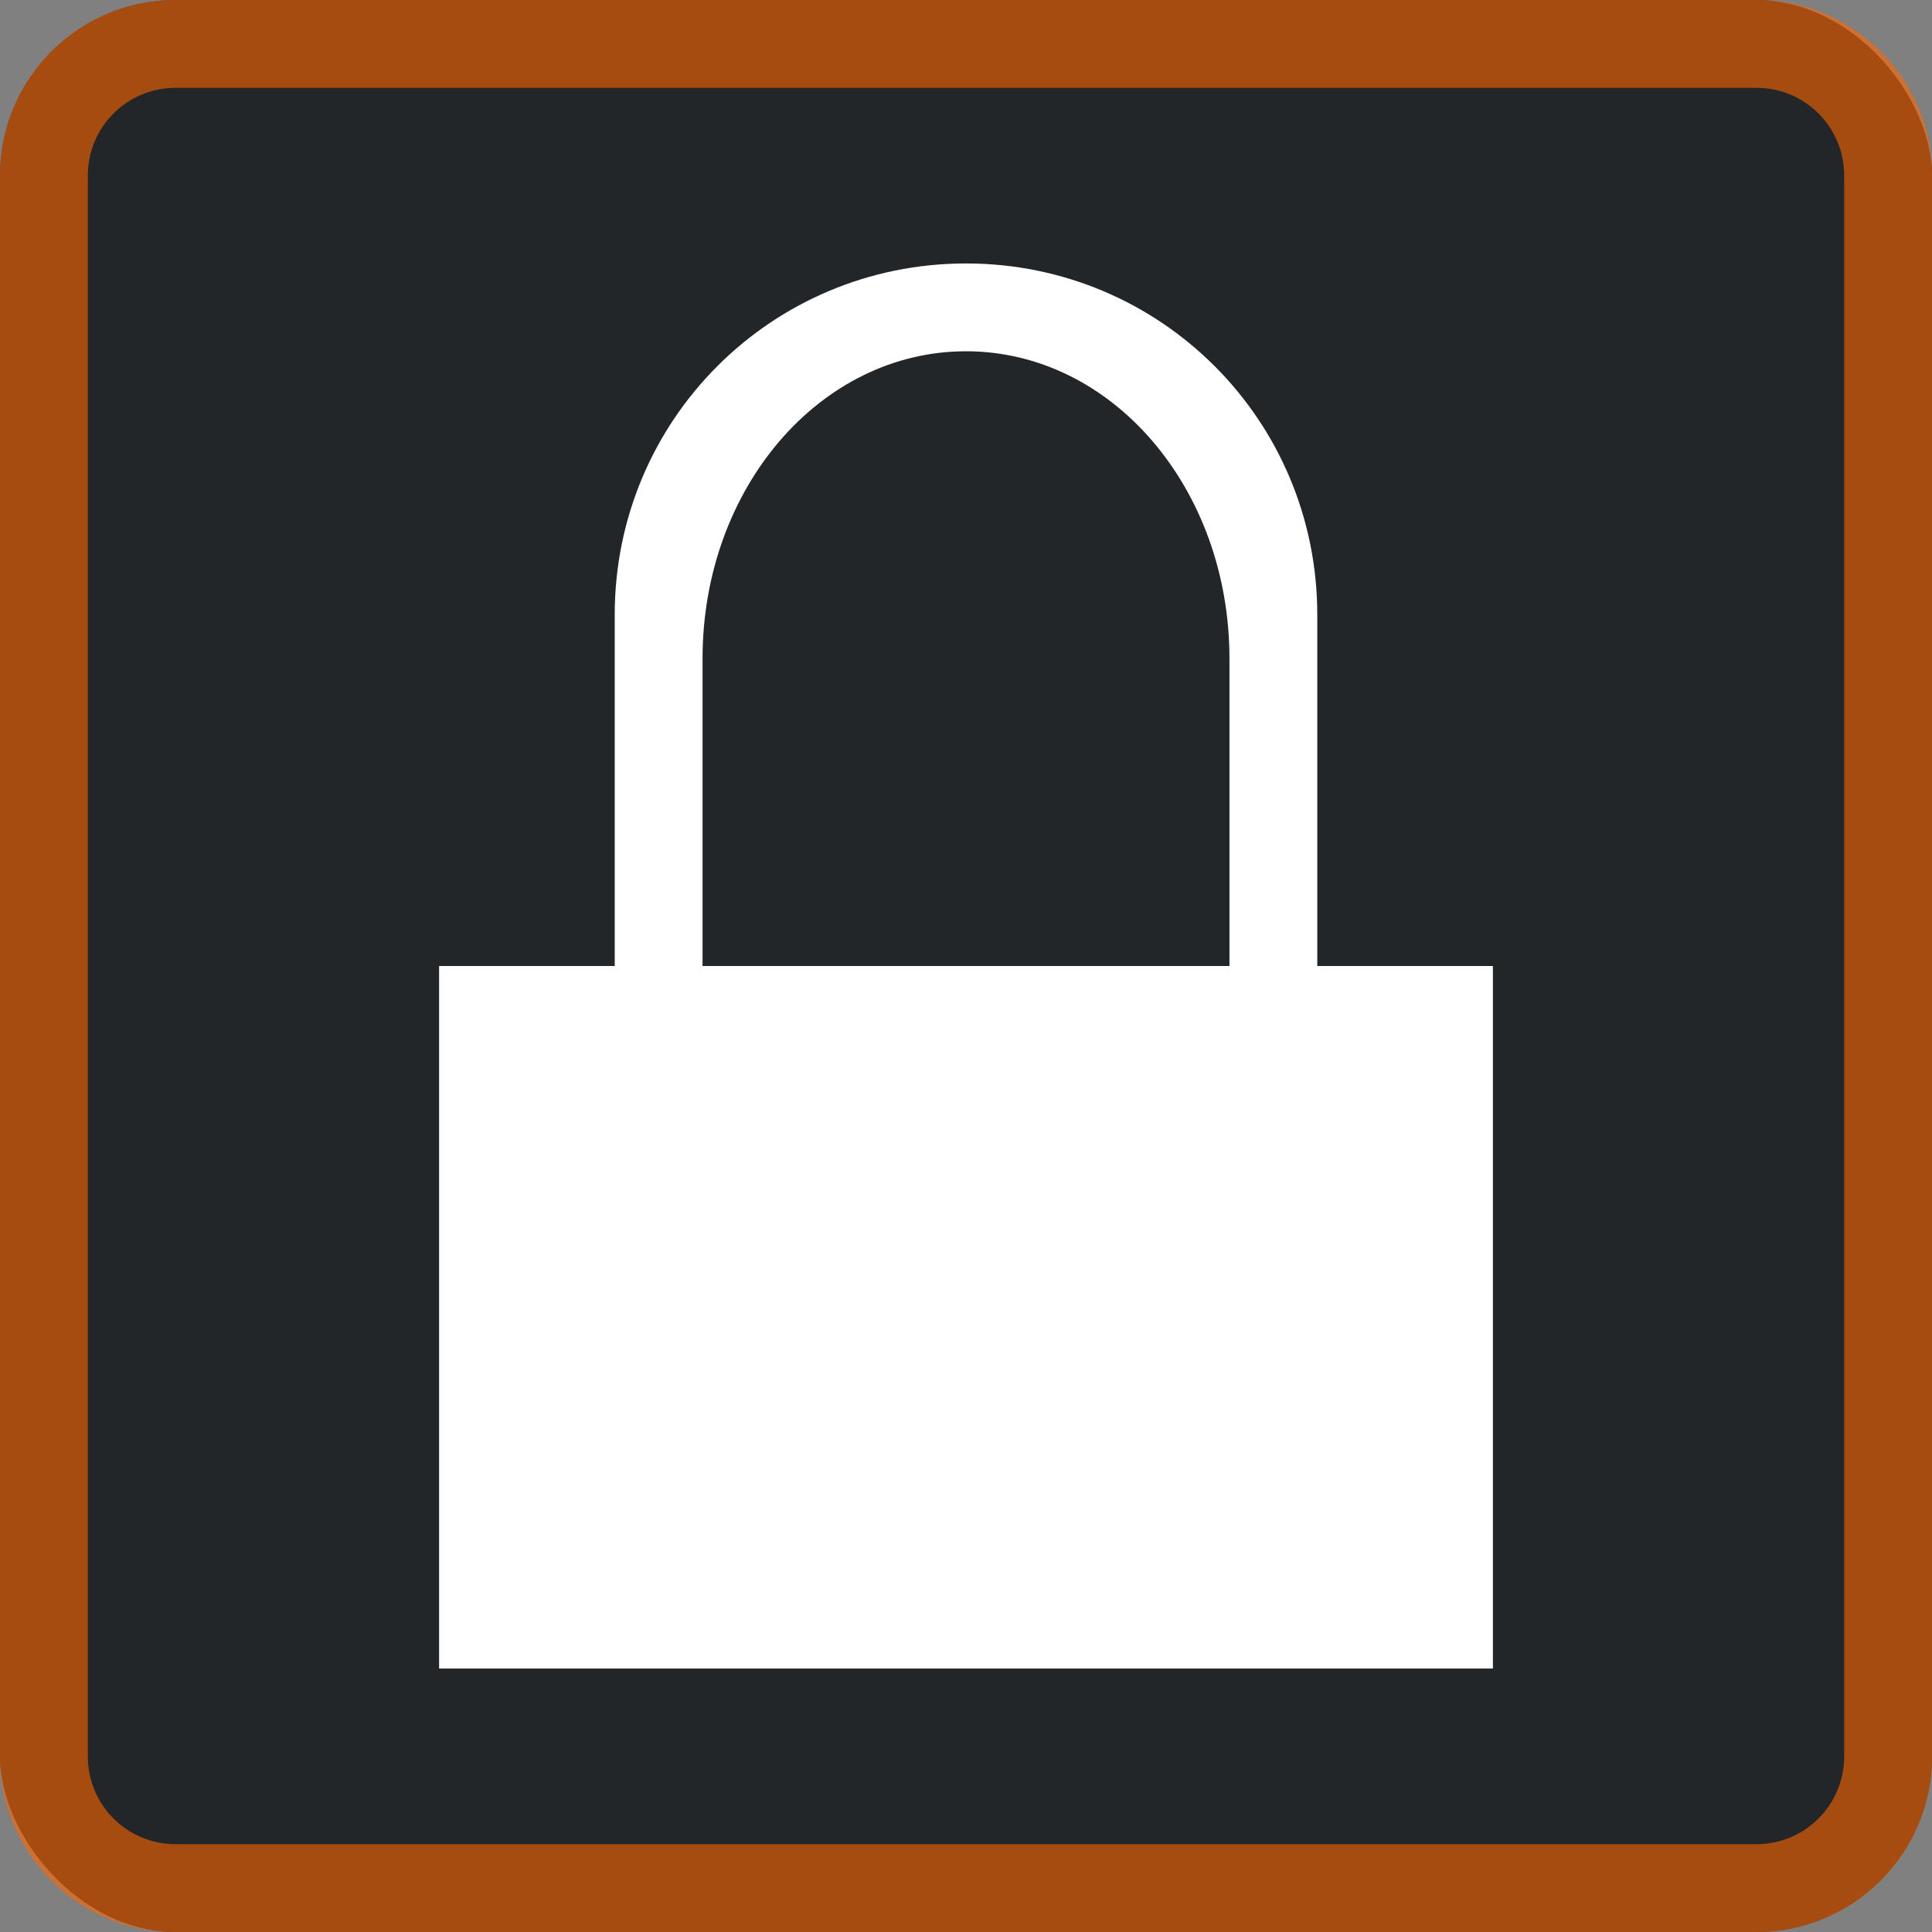 <svg height="22" width="22" xmlns="http://www.w3.org/2000/svg">
    <rect width="100%" height="100%" fill="#808080" stroke="none"/>
    <style
        type="text/css"
        id="current-color-scheme">
        .ColorScheme-Text {
            color:#232629;
        }
    </style>
    <rect fill="#232629" height="22" rx="2" width="22"/>
    <path d="M2 0C.892 0 0 .892 0 2v18c0 1.108.892 2 2 2h18c1.108 0 2-.892 2-2V2c0-1.108-.892-2-2-2zm0 1h18c.554 0 1 .446 1 1v18c0 .554-.446 1-1 1H2c-.554 0-1-.446-1-1V2c0-.554.446-1 1-1z" style="fill:#ff6600;fill-opacity:0.6;stroke:none" class="ColorScheme-Text"/>
    <path d="M11 3C8.784 3 7 4.784 7 7v4H5v8h12v-8h-2V7c0-2.216-1.784-4-4-4m0 1c1.662 0 3 1.561 3 3.5V11H8V7.5C8 5.561 9.338 4 11 4" fill="#fff"/>
</svg>
